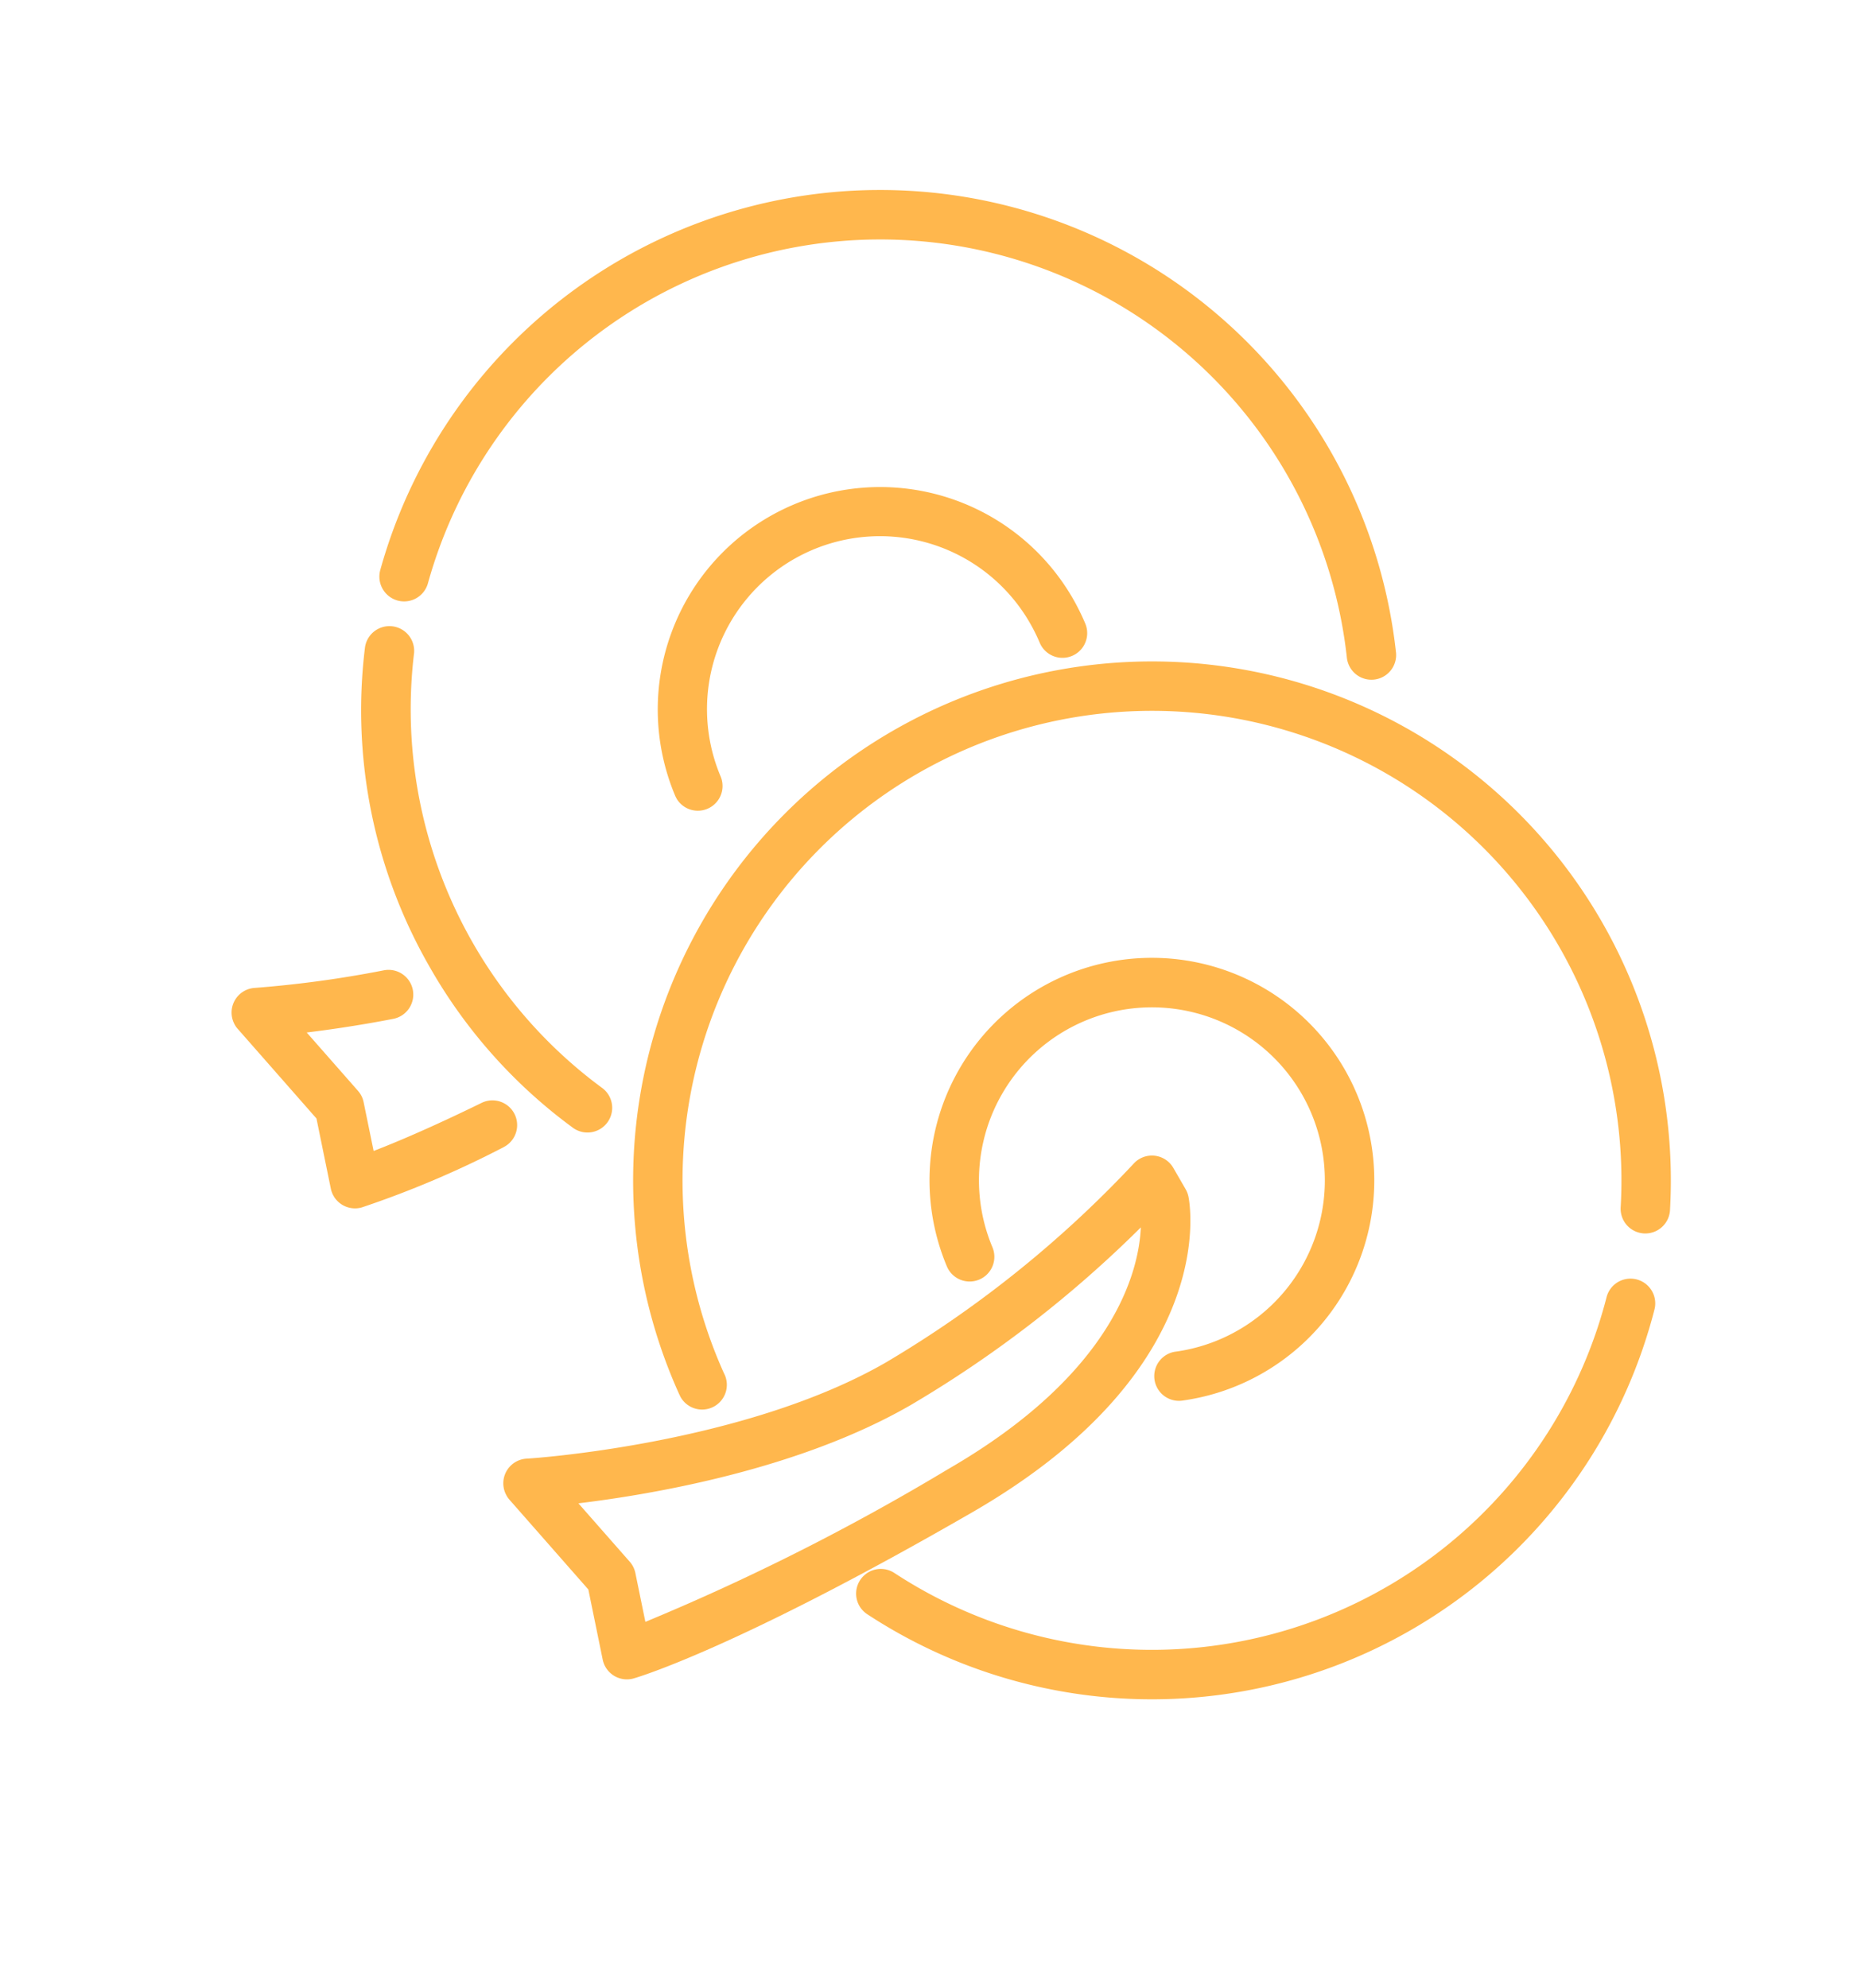 <svg xmlns="http://www.w3.org/2000/svg" xmlns:xlink="http://www.w3.org/1999/xlink" width="191.146" height="204.156" viewBox="0 0 191.146 204.156">
  <defs>
    <clipPath id="clip-path">
      <rect id="Rectángulo_413616" data-name="Rectángulo 413616" width="162.462" height="126.919" transform="translate(0 0)" fill="#ffb74d"/>
    </clipPath>
  </defs>
  <g id="Grupo_1124931" data-name="Grupo 1124931" transform="translate(109.915) rotate(60)">
    <g id="Grupo_1124930" data-name="Grupo 1124930" clip-path="url(#clip-path)">
      <path id="Trazado_896086" data-name="Trazado 896086" d="M17.082,91.39a2.542,2.542,0,0,1-1.82-.761A53.294,53.294,0,0,1,74.646,4.466a2.538,2.538,0,1,1-1.887,4.712c-.048-.02-.1-.041-.143-.063A48.218,48.218,0,0,0,18.894,87.076a2.537,2.537,0,0,1-1.812,4.314" fill="#ffb74d"/>
      <path id="Trazado_896087" data-name="Trazado 896087" d="M53.329,106.617A52.851,52.851,0,0,1,21.353,95.958,2.538,2.538,0,0,1,24.4,91.9a48.288,48.288,0,0,0,48.218,5.631,2.538,2.538,0,1,1,2.173,4.587c-.047.022-.094.043-.143.062a52.889,52.889,0,0,1-21.317,4.439" fill="#ffb74d"/>
      <path id="Trazado_896088" data-name="Trazado 896088" d="M50.792,76.006a2.8,2.8,0,0,1-.318-.018,22.84,22.84,0,0,1,2.855-45.5,23.527,23.527,0,0,1,2.845.175,2.538,2.538,0,0,1-.527,5.049l-.088-.011a18.274,18.274,0,0,0-2.23-.137,17.764,17.764,0,0,0-2.223,35.392,2.538,2.538,0,0,1-.314,5.055" fill="#ffb74d"/>
      <path id="Trazado_896089" data-name="Trazado 896089" d="M48.254,126.919a2.537,2.537,0,0,1-2.271-3.672,114.165,114.165,0,0,0,5.063-12.382,2.538,2.538,0,1,1,4.8,1.655c-1.147,3.327-2.3,6.205-3.23,8.4l7.821-1.566a2.5,2.5,0,0,1,1.3.082l4.849,1.614c.368-2.333.868-6.253,1.269-12.073a2.538,2.538,0,0,1,5.068.274c0,.025,0,.051,0,.077A101.884,101.884,0,0,1,71,125a2.538,2.538,0,0,1-3.078,1.846c-.062-.016-.124-.034-.185-.054l-6.974-2.325-12.029,2.406a2.472,2.472,0,0,1-.485.051" fill="#ffb74d"/>
      <path id="Trazado_896090" data-name="Trazado 896090" d="M132,101.2a2.537,2.537,0,0,1-1.147-4.8,48.23,48.23,0,0,0,12.059-77.509,2.54,2.54,0,0,1,3.553-3.632,53.294,53.294,0,0,1-13.32,85.663A2.549,2.549,0,0,1,132,101.2" fill="#ffb74d"/>
      <path id="Trazado_896091" data-name="Trazado 896091" d="M104.085,106.363a1.683,1.683,0,0,1-.254-.013A53.293,53.293,0,1,1,138.472,8.806a2.538,2.538,0,0,1-2.792,4.238A48.218,48.218,0,1,0,104.339,101.3a2.541,2.541,0,1,1-.254,5.075Z" fill="#ffb74d"/>
      <path id="Trazado_896092" data-name="Trazado 896092" d="M106.623,76.006a2.794,2.794,0,0,1-.317-.018,22.841,22.841,0,1,1,24.03-14.1,2.538,2.538,0,0,1-4.762-1.756q.027-.075.06-.147a17.763,17.763,0,1,0-18.7,10.966,2.538,2.538,0,0,1-.312,5.055" fill="#ffb74d"/>
      <path id="Trazado_896093" data-name="Trazado 896093" d="M104.085,126.919a2.537,2.537,0,0,1-2.284-3.672c.114-.2,9.9-19.99,9.9-36.932a115.2,115.2,0,0,0-4.946-32.192,2.537,2.537,0,0,1,2.409-3.337H111.7a2.539,2.539,0,0,1,.8.132c.693.231,16.963,5.989,16.963,35.4,0,27.915-2.507,38.254-2.614,38.681a2.537,2.537,0,0,1-3.078,1.845c-.063-.015-.124-.033-.186-.054l-6.973-2.324-12.029,2.406a2.527,2.527,0,0,1-.5.05m12.689-7.613a2.543,2.543,0,0,1,.8.132l4.847,1.614a234.132,234.132,0,0,0,1.964-34.737c0-19.8-7.867-27.205-11.6-29.588a119.68,119.68,0,0,1,3.982,29.588c0,13.2-5.279,27.464-8.326,34.608l7.818-1.566a2.552,2.552,0,0,1,.508-.051" fill="#ffb74d"/>
    </g>
  </g>
</svg>
